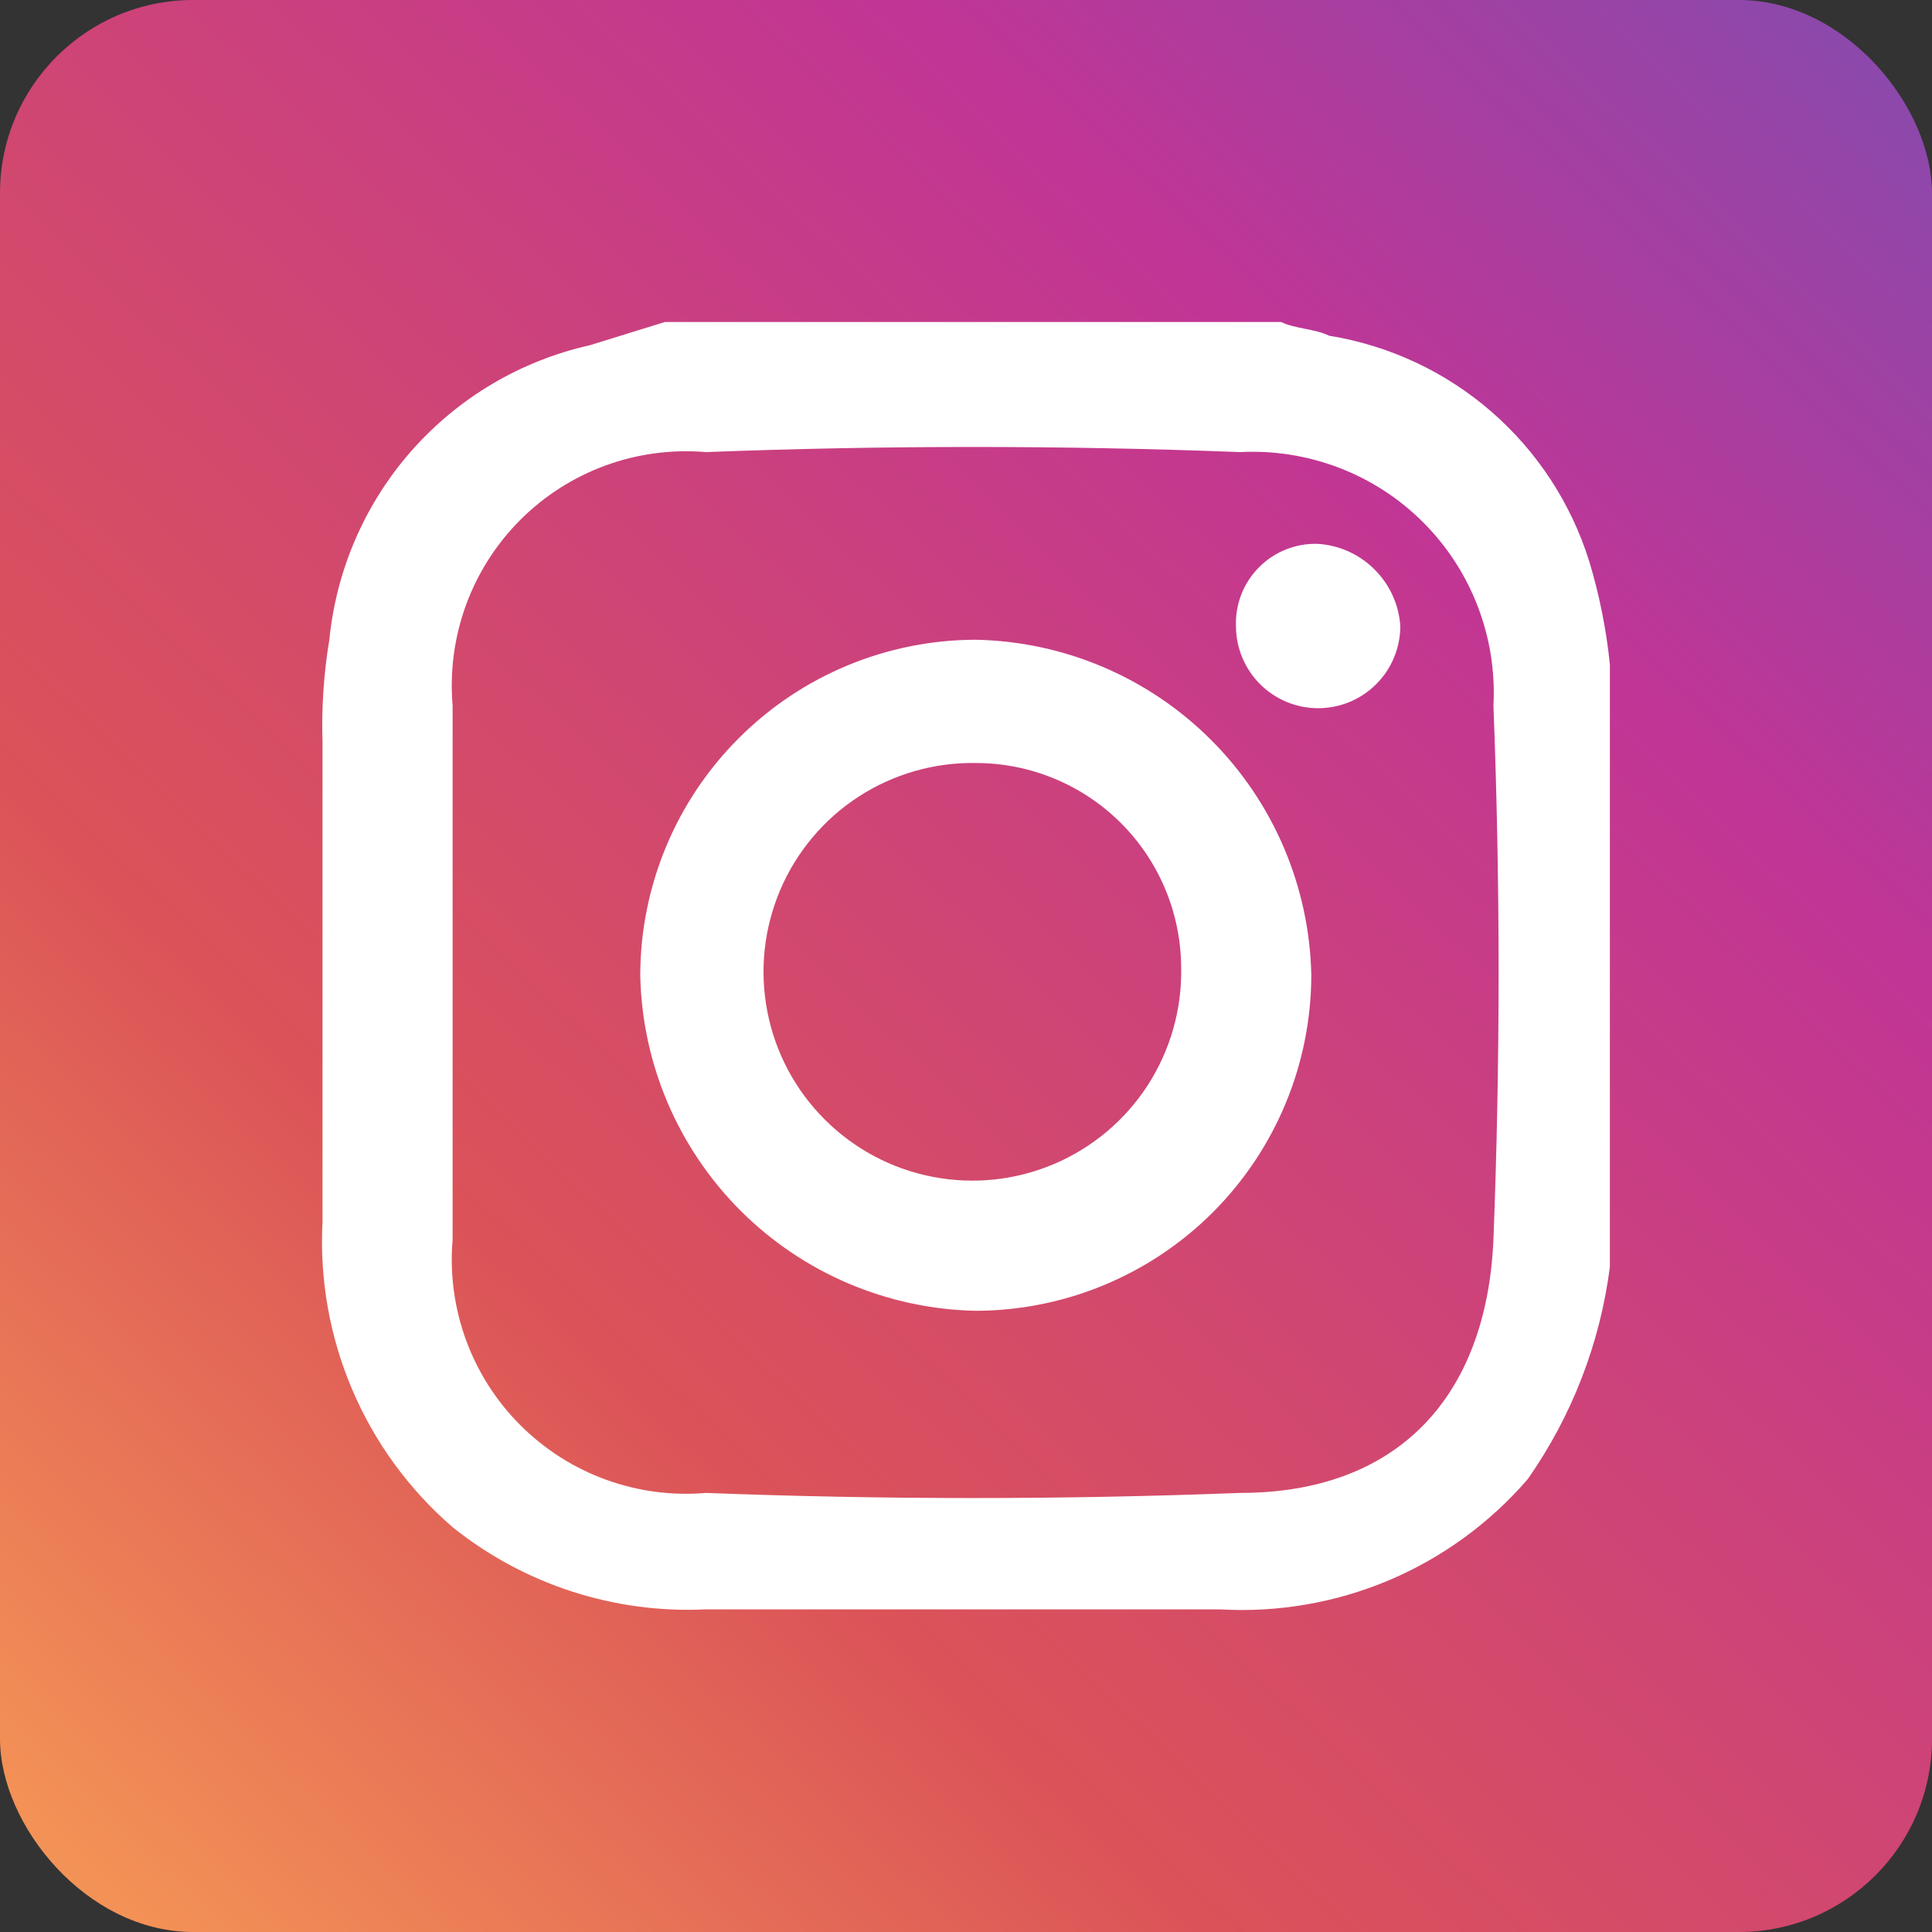 <svg width="30" height="30" viewBox="0 0 30 30" fill="none" xmlns="http://www.w3.org/2000/svg">
<rect x="0" y="0" width="30" height="30" fill="#333333" stroke="none"/>
<rect width="30" height="30" rx="3" fill="url(#paint0_linear_143_1734)"/>
<path d="M10.325 5H19.894C20.107 5.106 20.426 5.106 20.638 5.213C21.572 5.364 22.444 5.772 23.158 6.392C23.872 7.012 24.398 7.819 24.679 8.721C24.836 9.242 24.943 9.776 24.998 10.316V19.673C24.846 20.859 24.408 21.99 23.722 22.969C23.133 23.651 22.395 24.188 21.566 24.539C20.736 24.889 19.836 25.043 18.937 24.99H10.963C9.539 25.059 8.14 24.605 7.028 23.714C6.352 23.13 5.819 22.399 5.469 21.577C5.119 20.755 4.961 19.864 5.008 18.971V11.528C4.991 10.995 5.026 10.46 5.114 9.934C5.222 8.844 5.67 7.815 6.395 6.994C7.121 6.173 8.086 5.602 9.155 5.362L10.325 5ZM7.028 15.101V19.248C6.983 19.776 7.054 20.308 7.235 20.805C7.417 21.303 7.705 21.756 8.08 22.13C8.455 22.505 8.907 22.793 9.405 22.975C9.903 23.157 10.434 23.227 10.963 23.182C13.727 23.288 16.491 23.288 19.256 23.182C21.702 23.182 23.084 21.693 23.19 19.248C23.297 16.483 23.297 13.719 23.19 10.954C23.218 10.43 23.135 9.907 22.947 9.417C22.759 8.927 22.47 8.482 22.099 8.111C21.728 7.74 21.283 7.451 20.794 7.264C20.304 7.076 19.78 6.993 19.256 7.02C16.491 6.914 13.727 6.914 10.963 7.02C10.434 6.975 9.903 7.046 9.405 7.227C8.907 7.409 8.455 7.697 8.08 8.072C7.705 8.447 7.417 8.899 7.235 9.397C7.054 9.895 6.983 10.426 7.028 10.954V15.101Z" fill="white"/>
<path d="M9.942 15.144C9.944 13.763 10.494 12.439 11.471 11.463C12.447 10.486 13.771 9.936 15.152 9.934C16.525 9.961 17.834 10.518 18.806 11.49C19.777 12.461 20.334 13.77 20.362 15.144C20.359 16.525 19.809 17.848 18.833 18.825C17.856 19.801 16.533 20.351 15.152 20.354C13.778 20.326 12.469 19.769 11.498 18.798C10.527 17.826 9.969 16.517 9.942 15.144ZM15.152 11.848C14.506 11.837 13.872 12.02 13.33 12.372C12.789 12.724 12.365 13.23 12.113 13.825C11.861 14.419 11.792 15.076 11.916 15.71C12.039 16.344 12.349 16.927 12.806 17.383C13.262 17.84 13.845 18.15 14.479 18.273C15.113 18.397 15.77 18.328 16.364 18.076C16.959 17.824 17.465 17.4 17.817 16.859C18.169 16.317 18.352 15.683 18.341 15.037C18.341 14.191 18.005 13.38 17.407 12.782C16.809 12.184 15.998 11.848 15.152 11.848Z" fill="white"/>
<path d="M19.192 9.721C19.186 9.552 19.215 9.383 19.277 9.226C19.339 9.068 19.433 8.925 19.553 8.806C19.672 8.686 19.815 8.592 19.973 8.53C20.13 8.468 20.299 8.439 20.468 8.445C20.799 8.467 21.111 8.609 21.345 8.844C21.58 9.078 21.722 9.39 21.744 9.721C21.744 10.059 21.61 10.384 21.37 10.623C21.131 10.863 20.806 10.997 20.468 10.997C20.13 10.997 19.805 10.863 19.566 10.623C19.327 10.384 19.192 10.059 19.192 9.721Z" fill="white"/>
<defs>
<linearGradient id="paint0_linear_143_1734" x1="31" y1="-2" x2="-1" y2="31.5" gradientUnits="userSpaceOnUse">
<stop stop-color="#794FB3"/>
<stop offset="0.286" stop-color="#C13595"/>
<stop offset="0.683" stop-color="#DB5358"/>
<stop offset="1" stop-color="#FAA455"/>
</linearGradient>
</defs>
</svg>
